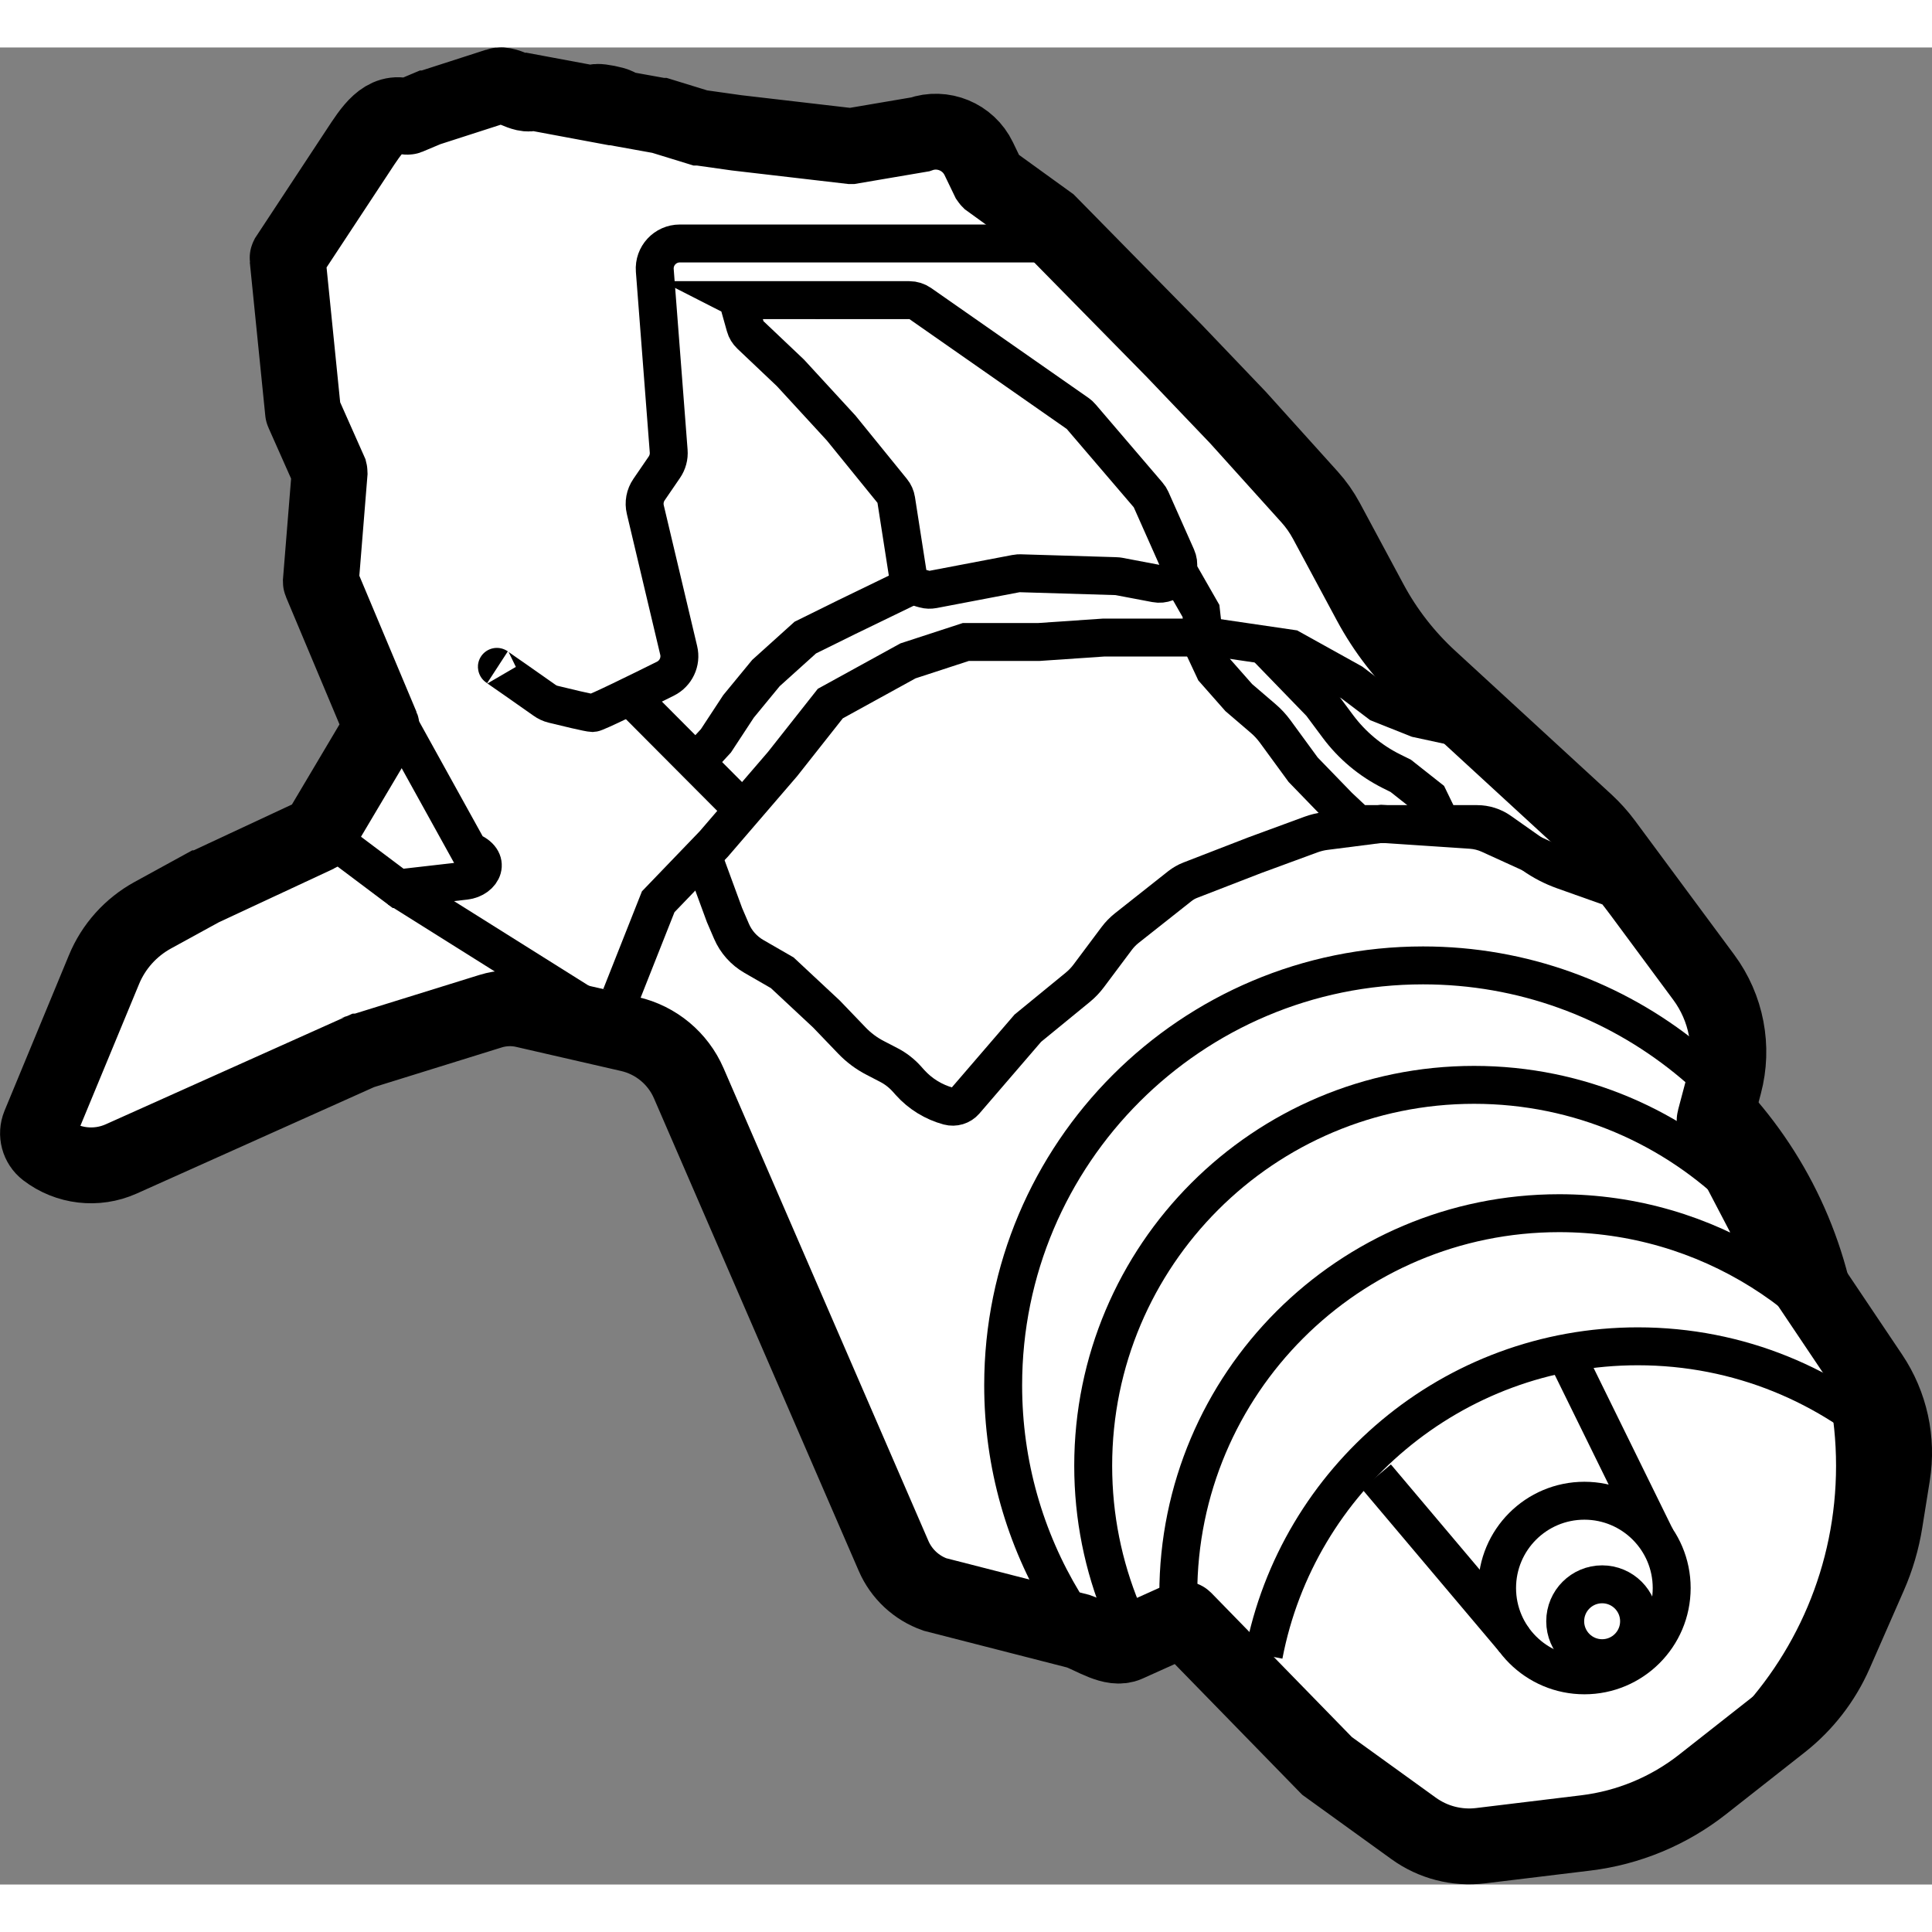 <svg height="64" viewBox="0 0 254.72 242.2" width="64" xmlns="http://www.w3.org/2000/svg"><rect x="0" y="0" width="254.72" height="242.2" fill="#808080" stroke="none"/><g stroke="#000" stroke-miterlimit="10"><path d="m65.61 5.06-9.21 2.97h-.02s-2.59 1.09-2.59 1.09c-.05.02-.11.02-.17 0-2.96-.98-4.68 1.86-6.42 4.5l-9.25 14.04s-.05.1-.04.16l2.04 20.21s0 .05.02.08l3.47 7.81s.02.08.02.12l-1.16 14.36s0 .08.02.12l7.98 19c.03.07.02.16-.02.22l-8.24 13.88s-.06.08-.11.1l-15.29 7.13h-.01s-6.48 3.55-6.48 3.55c-2.9 1.59-5.18 4.12-6.44 7.18l-8.49 20.51c-.48 1.17-.12 2.52.88 3.29 2.83 2.17 6.62 2.61 9.87 1.16l31.58-14.16s.02 0 .03-.01l17.12-5.32c1.43-.44 2.96-.5 4.42-.17l13.89 3.19c3.48.8 6.38 3.21 7.8 6.49l27 62.31c1.03 2.38 3.01 4.23 5.46 5.09l18.89 4.84c1.97.69 4.53 2.54 6.44 1.68l7.26-3.27c.1-.04.21-.02.28.05l18.79 19.27s.02.02.03.03l11.43 8.25c2.55 1.84 5.7 2.65 8.82 2.27l13.85-1.68c5.63-.68 10.97-2.9 15.43-6.41l10.35-8.14c3.07-2.41 5.5-5.55 7.07-9.12l4.5-10.26c1-2.27 1.7-4.66 2.09-7.1l.99-6.18c.74-4.57-.29-9.25-2.87-13.09l-13.54-20.16v-.02s-6.99-13.37-6.99-13.37c-.03-.06-.04-.12-.02-.18l1.25-4.71c1.29-4.85.3-10.03-2.69-14.07l-13.08-17.67c-.74-1-1.58-1.93-2.49-2.77l-20.61-18.95c-3.14-2.89-5.78-6.28-7.8-10.04l-5.78-10.76c-.61-1.13-1.35-2.19-2.22-3.15l-9.43-10.46-8.39-8.78-16.52-16.81s-.02-.02-.03-.03l-7.83-5.66s-.06-.06-.08-.09l-1.33-2.76c-1.39-2.89-4.74-4.27-7.76-3.2l-9.06 1.54s-.05 0-.07 0l-15.04-1.75-4.89-.69s-.03 0-.04 0l-5.04-1.55s-.02 0-.03 0l-7.93-1.43c-2.61-1.08 4.4.31 1.58.31l-10.51-1.96c-1.17.68-3.36-1.32-4.63-.88z" fill="#fff" stroke-width="10"/><g fill="none" stroke-width="5"><path d="m136.49 25.84h-46.86c-1.93 0-3.45 1.64-3.3 3.56l1.83 23.81c.06.75-.14 1.5-.57 2.13l-2.02 2.95c-.53.77-.71 1.73-.49 2.64l4.4 18.56c.36 1.5-.37 3.04-1.75 3.73-3.36 1.67-9.17 4.53-9.58 4.53-.46 0-3.8-.81-5.22-1.16-.42-.1-.81-.29-1.16-.54l-3.86-2.71s-2.92-2.02-2.32-1.63"/><path d="m53.07 90.06 8.77 15.85c3.08 1.17 1.79 3.69-.51 3.95l-8.83 1.01-8.05-6.05"/><path d="m81.86 129.31-29.37-18.44"/><path d="m97.66 33.31h22.23c.51 0 1.02.16 1.44.45l20.75 14.49c.17.12.33.26.47.43l8.82 10.31c.16.18.29.39.39.61l3.37 7.58c.82 1.85-.77 3.86-2.76 3.48l-4.85-.92c-.13-.02-.26-.04-.39-.04l-12.61-.38c-.18 0-.36 0-.54.04l-10.96 2.09c-.37.07-.76.06-1.12-.04l-.41-.11c-.58-.16-1.08-.52-1.41-.99-.21-.31-.36-.66-.42-1.04l-1.5-9.62c-.07-.44-.25-.85-.53-1.19l-6.65-8.19s-.07-.08-.1-.12l-6.62-7.2s-.08-.08-.12-.12l-5.2-4.93c-.33-.31-.57-.7-.69-1.14l-.86-3.06c-.05-.19.09-.38.29-.38z"/><path d="m84 86.5 6.94 6.97 7.49 7.52"/><path d="m120.53 70.79-8.87 4.3-5.49 2.71-5.19 4.68-3.61 4.39-2.98 4.54-1.75 1.9"/><path d="m81.86 125.06 4.92-12.43 7.32-7.61 9.07-10.54 6.3-7.98 10.24-5.63 7.63-2.49h9.64l8.49-.58h9.88 4.9l9.95 1.46 8.03 4.46 3.67 2.78 4.98 1.98 7.46 1.61"/><path d="m155.25 68.89 3.09 5.4.59 5.27 1.17 2.5 3.22 3.65 3.22 2.76c.59.5 1.11 1.07 1.57 1.69l3.7 5.06 4.68 4.83 2.49 2.34h15.77c1.07 0 2.12.33 3 .95l4.43 3.12c1.22.86 2.54 1.54 3.94 2.04l6.67 2.37 1.56 1.95"/><path d="m166.62 78.73 7.53 7.77 2.24 3.01c1.86 2.5 4.28 4.52 7.06 5.91l1.23.61 3.71 2.93.98 2.02"/><path d="m92.64 106.54 2.88 7.84.92 2.14c.6 1.4 1.64 2.56 2.96 3.32l3.73 2.15 5.85 5.46 3.33 3.47c.89.93 1.93 1.71 3.08 2.3l1.81.94c.89.46 1.68 1.08 2.35 1.82l.41.46c1.36 1.52 3.14 2.61 5.1 3.14.79.21 1.63-.04 2.17-.66l8.28-9.62 6.61-5.41c.53-.44 1.01-.94 1.42-1.49l3.68-4.92c.38-.51.83-.97 1.33-1.37l7.02-5.55c.41-.32.86-.58 1.35-.77l8.44-3.27 7.48-2.75c.61-.22 1.24-.38 1.88-.46l7.43-.95 11.83.79c.82.06 1.63.26 2.38.6l12.53 5.71"/><path d="m140.21 204.99c-5.05-8.35-7.95-18.14-7.95-28.61 0-30.58 24.79-55.36 55.36-55.36 26.3 0 48.32 18.35 53.96 42.94"/><path d="m147.9 206.12c-2.43-5.9-3.77-12.35-3.77-19.13 0-27.74 22.48-50.22 50.22-50.22s50.22 22.48 50.22 50.22-22.48 50.22-50.22 50.22c-.61 0-1.22-.01-1.83-.03"/><path d="m166.62 211.95c4.44-23.19 24.84-40.71 49.32-40.71 13.31 0 25.4 5.17 34.39 13.62"/><path d="m155.4 206.12c-.03-.73-.05-1.47-.05-2.21 0-27.74 22.48-50.22 50.22-50.22 19.52 0 36.45 11.14 44.75 27.41"/><circle cx="208.89" cy="203.11" r="11.51"/><circle cx="211.23" cy="207.49" r="4.87"/><path d="m181.47 188.43 18.19 21.55"/><path d="m206.37 172.16 11.98 24.39"/></g></g></svg>